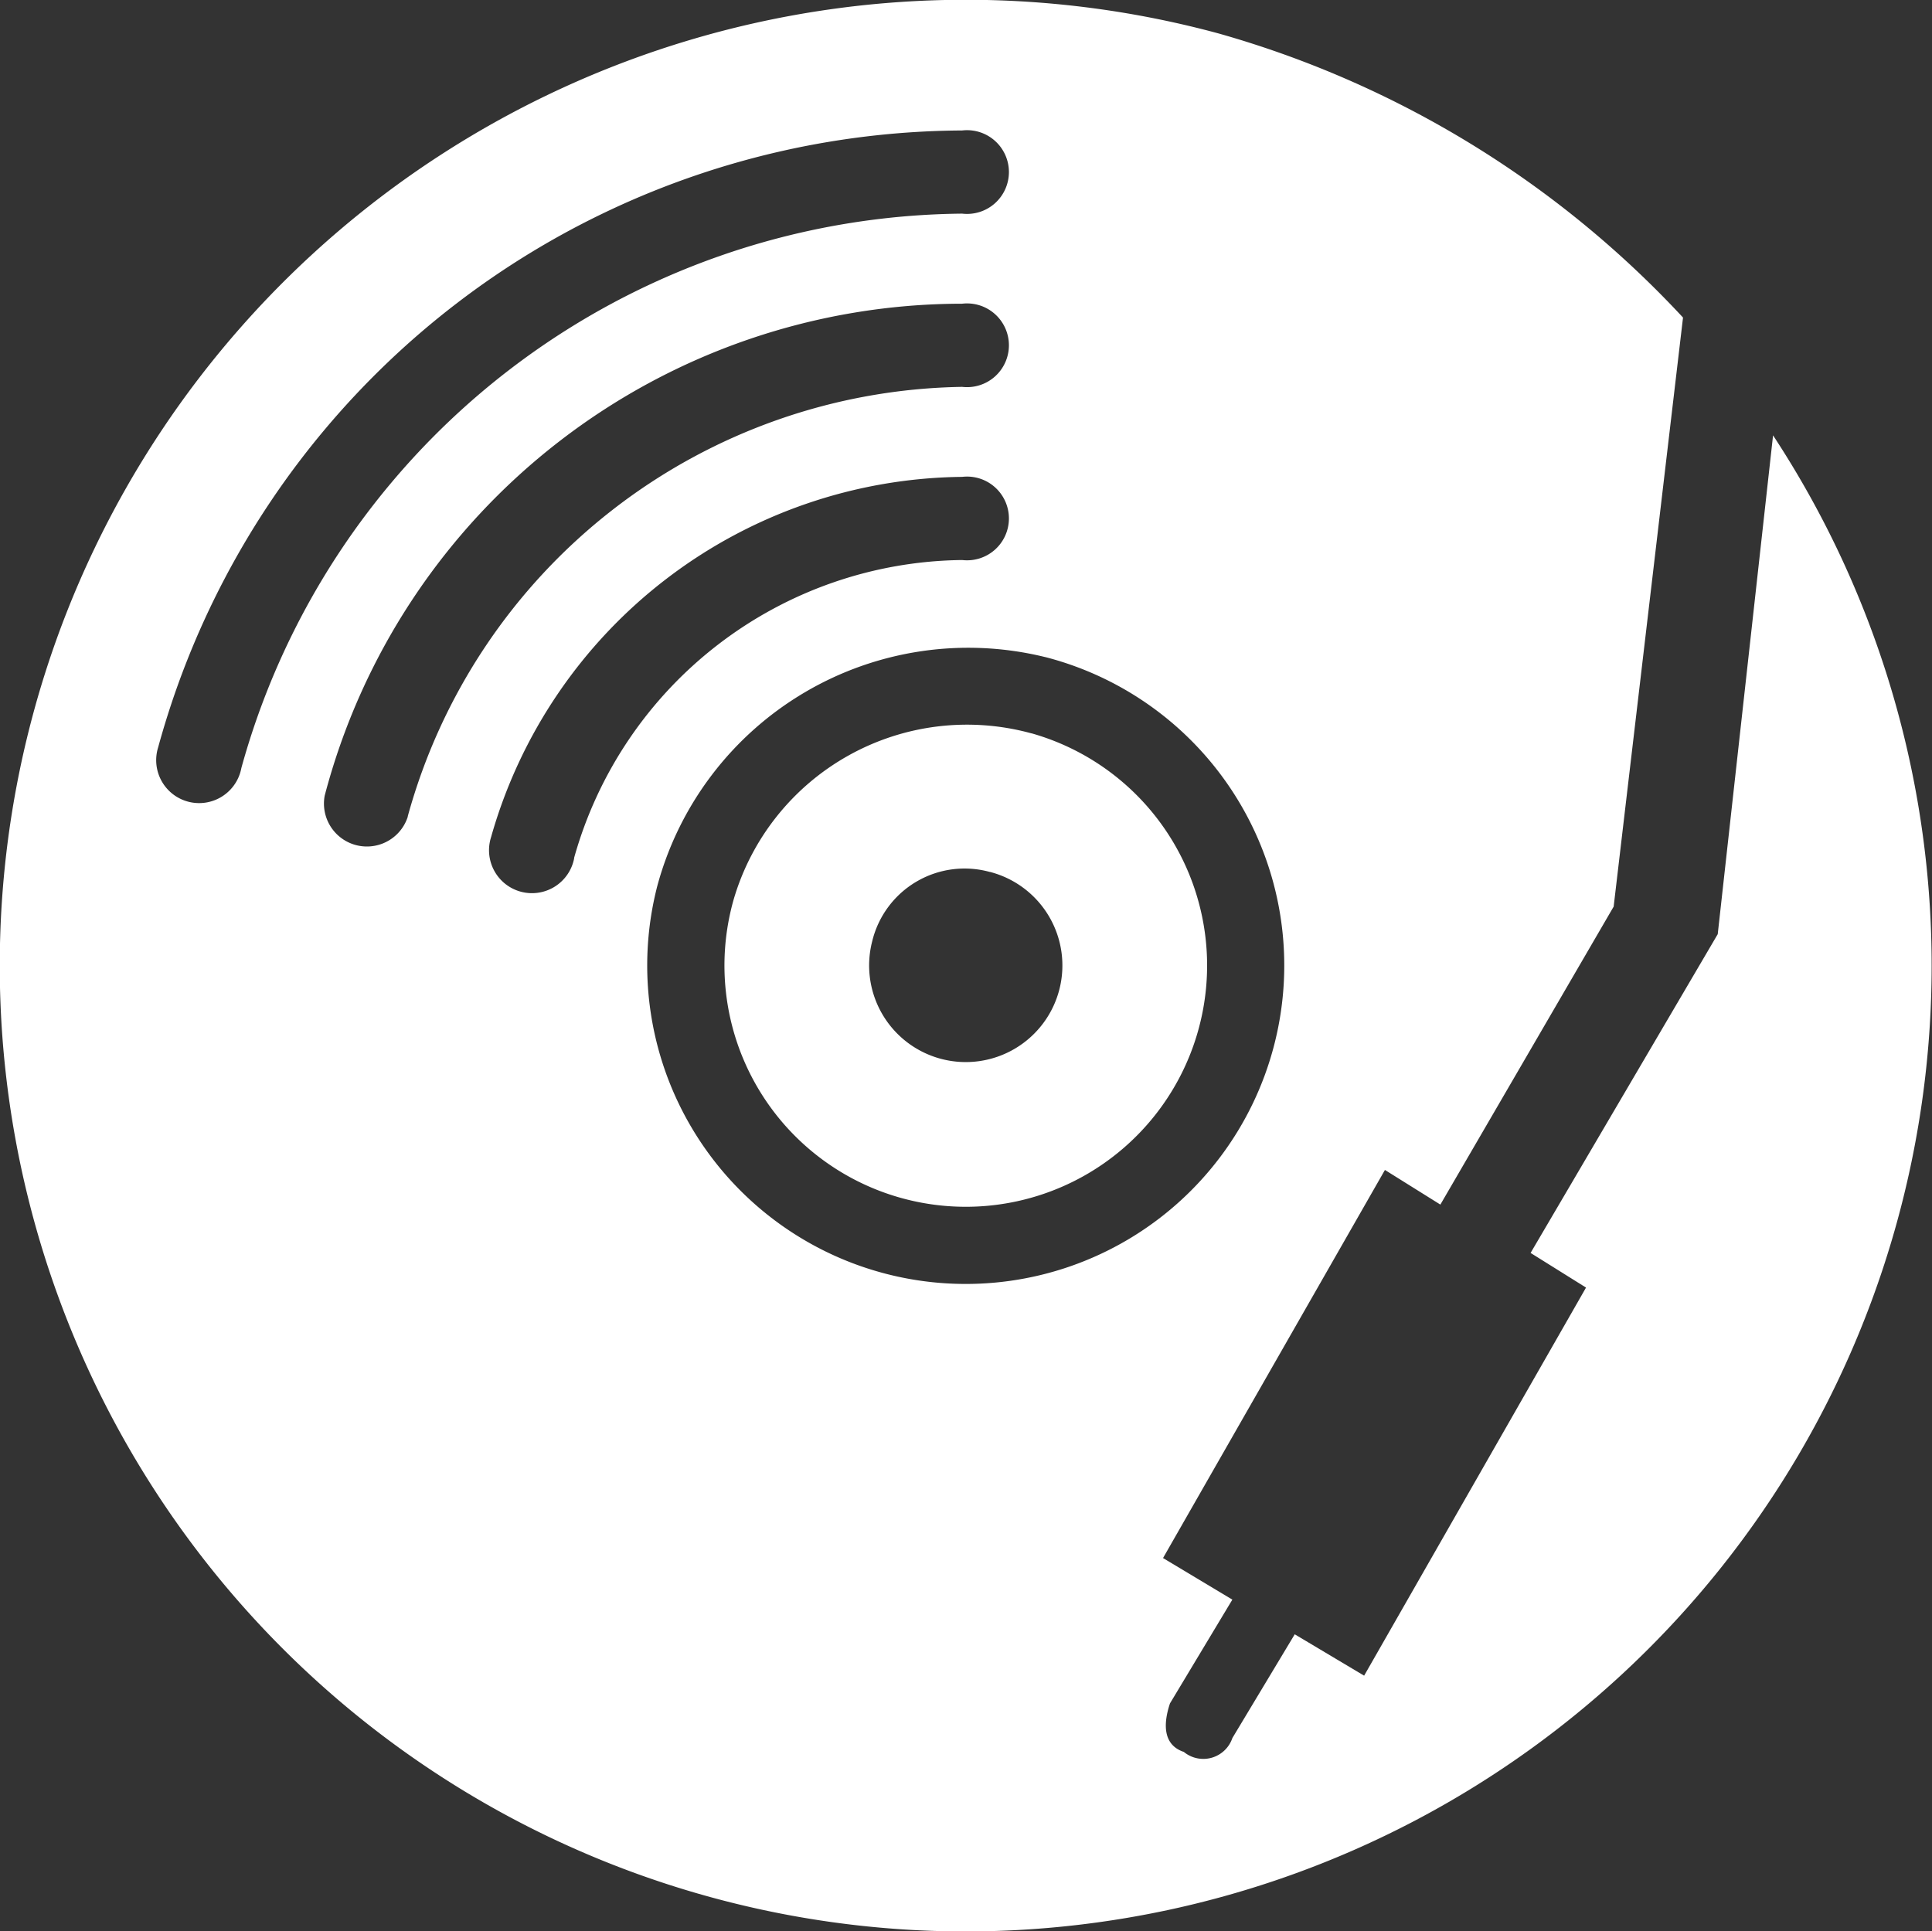 <svg id="Group_24" data-name="Group 24" xmlns="http://www.w3.org/2000/svg" width="53.983" height="53.962" viewBox="0 0 53.983 53.962">
  <rect x="0" y="0" width="53.983" height="53.962" fill="#333333" stroke="none"/>
  <path id="Path_4" data-name="Path 4" d="M34.223,1.109A28.159,28.159,0,0,1,47.2,9.048L45.262,25.509,40.42,33.836l-1.549-.968-6.2,10.845,1.937,1.162-1.743,2.9c-.194.581-.194,1.162.387,1.356a.857.857,0,0,0,1.356-.387l1.743-2.9L38.29,47l6.2-10.845-1.549-.968,5.229-8.908L49.716,12.34A26.99,26.99,0,1,1,34.223,1.109ZM6.918,21.636a1.2,1.2,0,1,1-2.324-.581A23.416,23.416,0,0,1,27.058,3.82a1.17,1.17,0,1,1,0,2.324A21.094,21.094,0,0,0,6.918,21.636Zm9.3,2.517a1.2,1.2,0,1,1-2.324-.581A13.83,13.83,0,0,1,27.058,13.5a1.17,1.17,0,1,1,0,2.324A11.388,11.388,0,0,0,16.214,24.153Zm-4.648-1.162a1.2,1.2,0,0,1-2.324-.581A18.428,18.428,0,0,1,27.058,8.661a1.17,1.17,0,1,1,0,2.324A16.33,16.33,0,0,0,11.566,22.991Zm17.816-4.454a8.9,8.9,0,1,1-10.845,6.391A9,9,0,0,1,29.382,18.537Zm-.387,2.13a6.743,6.743,0,1,1-8.327,4.648A6.794,6.794,0,0,1,28.995,20.668Zm-1.162,3.873a2.7,2.7,0,1,1-3.292,1.937A2.655,2.655,0,0,1,27.833,24.541Z" transform="translate(-0.174 -0.174)" fill="#fff" fill-rule="evenodd"/>
</svg>
